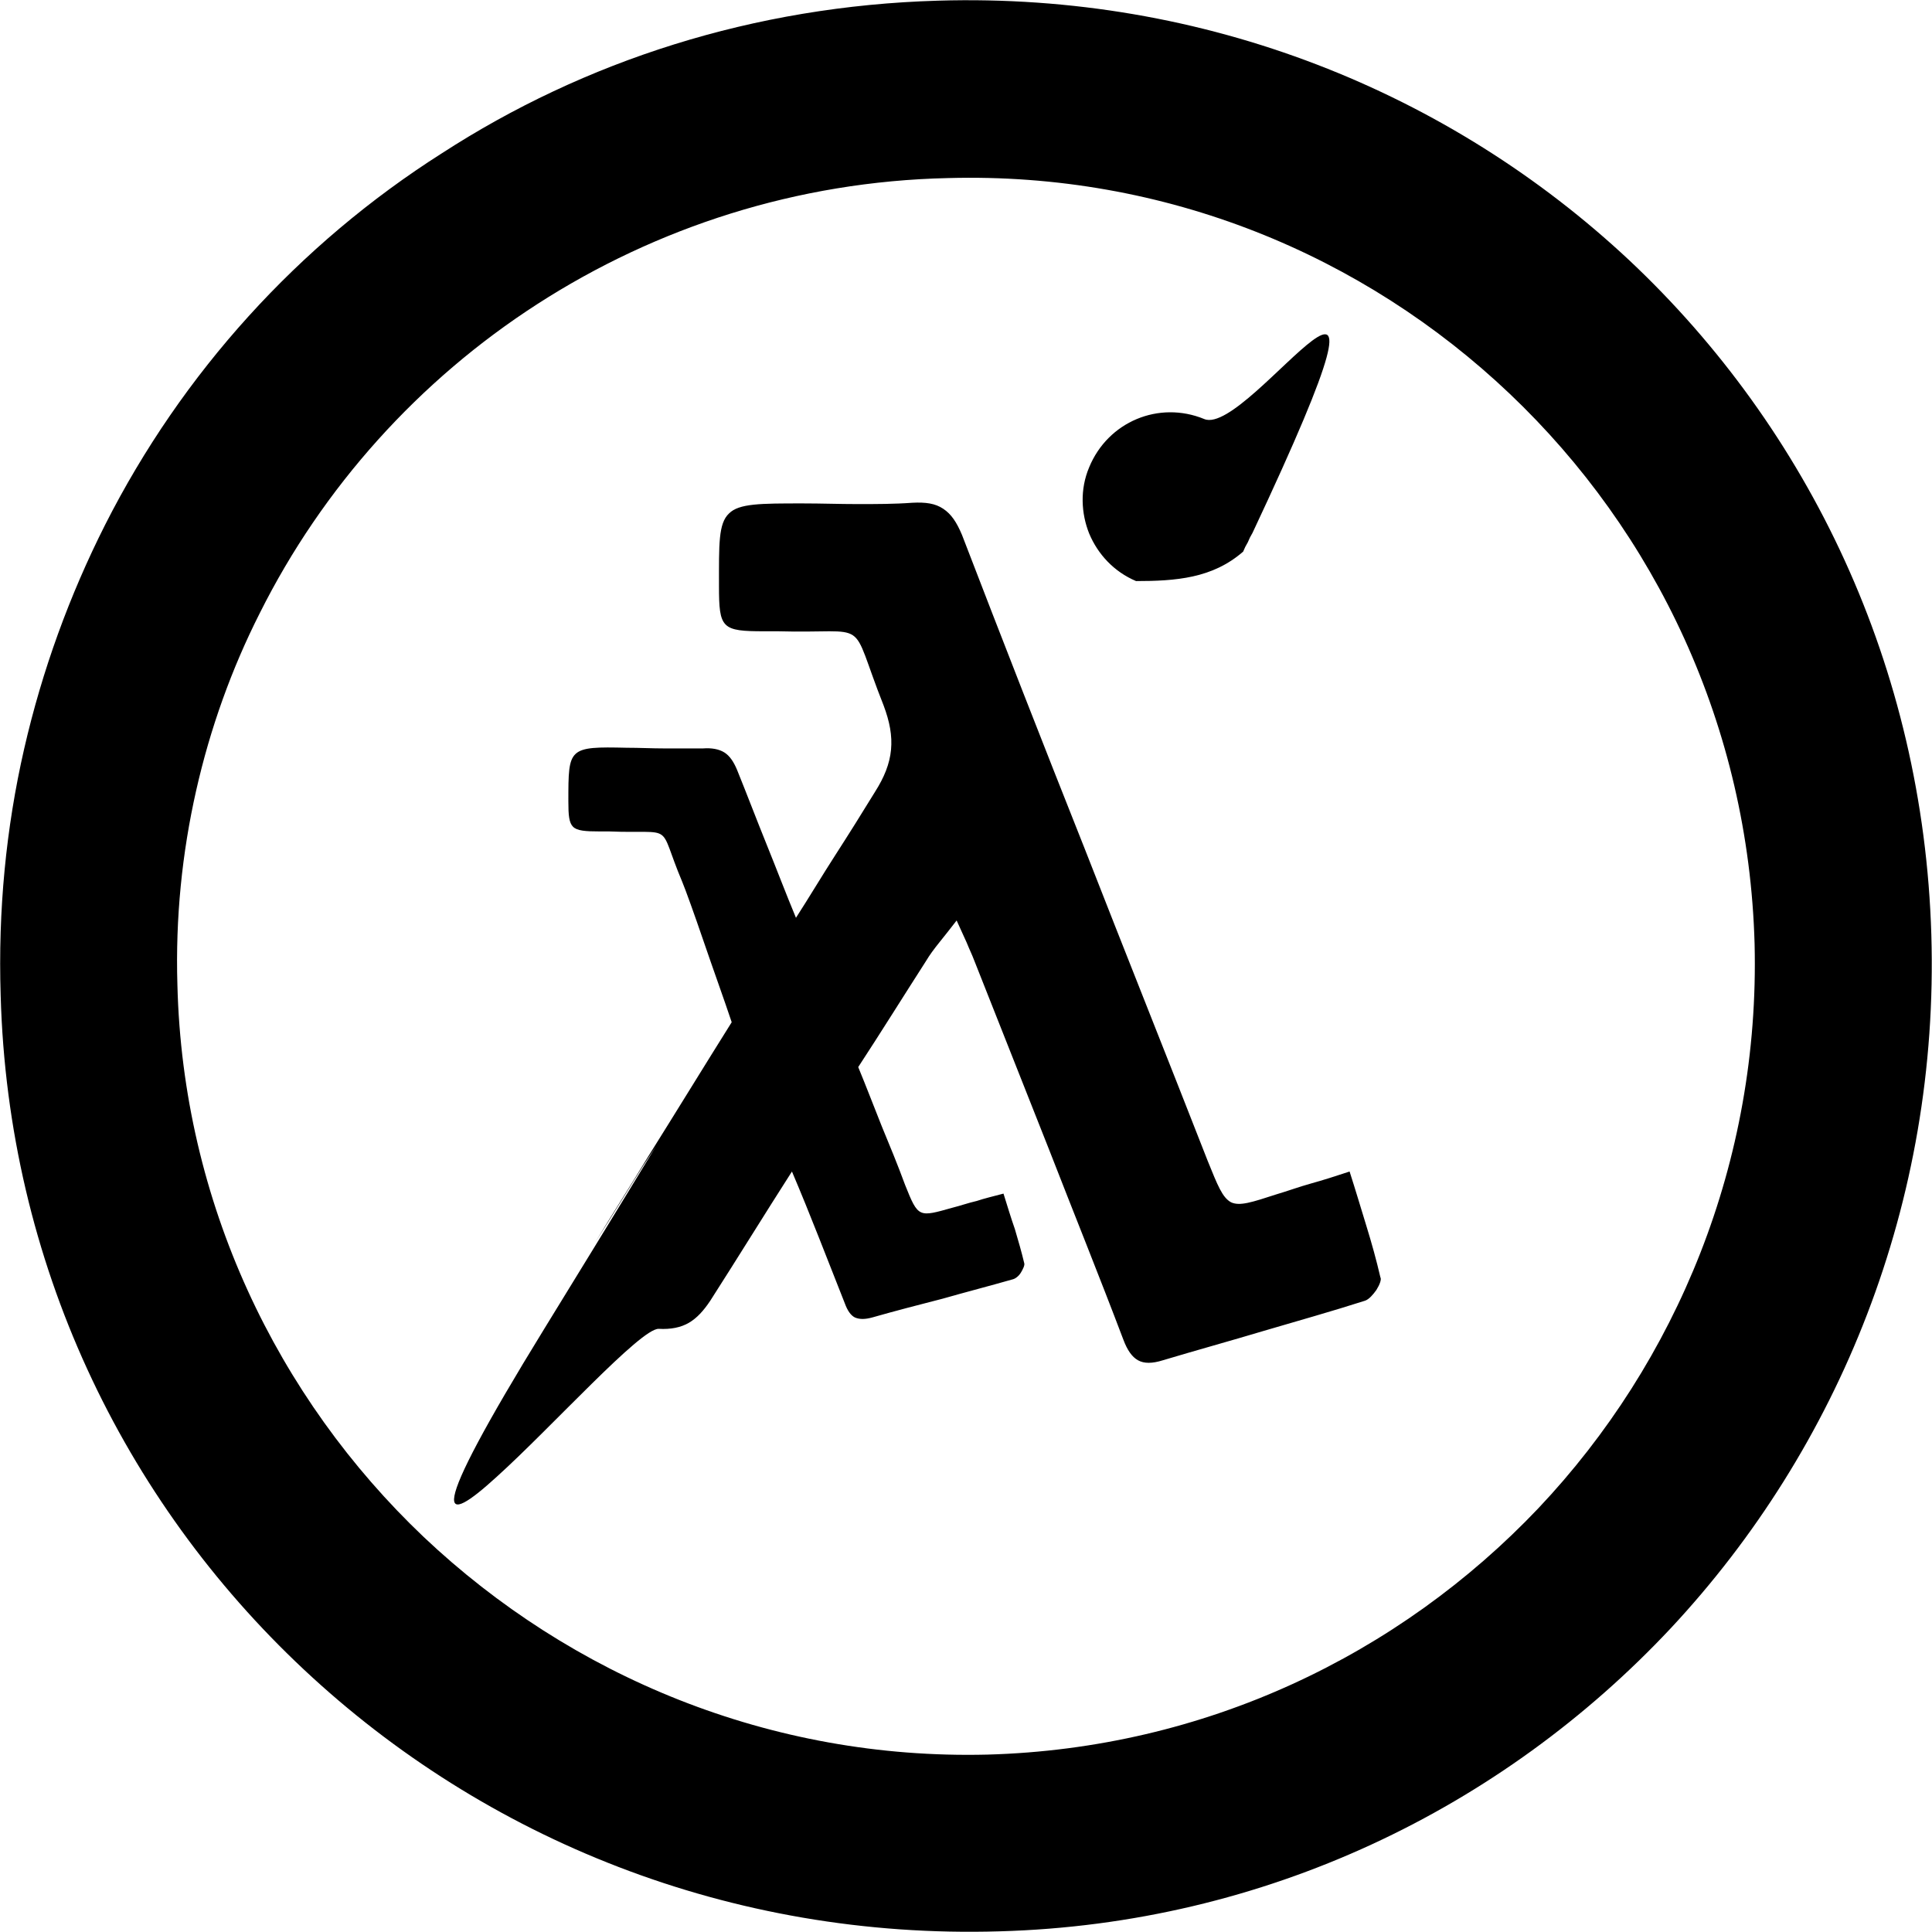 <svg version="1.1"
	 xmlns="http://www.w3.org/2000/svg" xmlns:xlink="http://www.w3.org/1999/xlink" xmlns:a="http://ns.adobe.com/AdobeSVGViewerExtensions/3.0/"
	 x="0px" y="0px" width="288.6px" height="288.6px" viewBox="0 0 288.6 288.6" style="enable-background:new 0 0 288.6 288.6;"
	 xml:space="preserve">
<defs>
</defs>
<path d="M196,50.9c-4.3,3.2-12.7,13.1-16.1,11.7c-3.4-1.4-7-1.3-10.1,0c-3.1,1.3-5.7,3.8-7.1,7.2c-1.4,3.3-1.2,6.9,0,9.9
	c1.3,3.1,3.7,5.7,7,7.1c2.9,0,5.8-0.1,8.5-0.7c2.7-0.6,5.2-1.7,7.5-3.7c0.2-0.5,0.4-0.9,0.7-1.4c0.2-0.5,0.4-0.9,0.7-1.4
	C200.4,51.3,200.3,47.7,196,50.9z M196,50.9c-4.3,3.2-12.7,13.1-16.1,11.7c-3.4-1.4-7-1.3-10.1,0c-3.1,1.3-5.7,3.8-7.1,7.2
	c-1.4,3.3-1.2,6.9,0,9.9c1.3,3.1,3.7,5.7,7,7.1c2.9,0,5.8-0.1,8.5-0.7c2.7-0.6,5.2-1.7,7.5-3.7c0.2-0.5,0.4-0.9,0.7-1.4
	c0.2-0.5,0.4-0.9,0.7-1.4C200.4,51.3,200.3,47.7,196,50.9z M196,50.9c-4.3,3.2-12.7,13.1-16.1,11.7c-3.4-1.4-7-1.3-10.1,0
	c-3.1,1.3-5.7,3.8-7.1,7.2c-1.4,3.3-1.2,6.9,0,9.9c1.3,3.1,3.7,5.7,7,7.1c2.9,0,5.8-0.1,8.5-0.7c2.7-0.6,5.2-1.7,7.5-3.7
	c0.2-0.5,0.4-0.9,0.7-1.4c0.2-0.5,0.4-0.9,0.7-1.4C200.4,51.3,200.3,47.7,196,50.9z M288.5,139.6c-1.2-40-18.3-75.5-45.1-100.7
	C216.6,13.8,180.1-1.1,140.1,0.1c-27.5,0.8-52.8,9-74.1,22.8C44.6,36.5,27.2,55.7,15.7,78.4c-5.3,10.5-9.4,21.7-12.1,33.5
	c-2.7,11.8-3.9,24.1-3.5,36.8c1.1,39.9,18.3,75.4,45.3,100.7s63.7,40.3,103.9,39.1c39.7-1.1,75.1-18.4,100.3-45.3
	C274.7,216.3,289.7,179.6,288.5,139.6z M229.8,225.3c-20.8,21.9-49.8,35.9-82.3,36.8c-32.4,0.8-62.2-11.7-84.2-32.5
	c-21.9-20.8-36-50-36.8-82.5c-0.3-10,0.7-19.7,2.8-29c2.1-9.3,5.3-18.2,9.5-26.5c9.4-18.8,23.8-34.8,41.5-46.2
	c17.7-11.4,38.7-18.3,61.3-18.8c32.5-0.9,62.1,11.5,83.9,32.2c21.8,20.7,35.7,49.7,36.6,82.2C262.9,173.5,250.5,203.4,229.8,225.3z
	 M196,50.9c-4.3,3.2-12.7,13.1-16.1,11.7c-3.4-1.4-7-1.3-10.1,0c-3.1,1.3-5.7,3.8-7.1,7.2c-1.4,3.3-1.2,6.9,0,9.9
	c1.3,3.1,3.7,5.7,7,7.1c2.9,0,5.8-0.1,8.5-0.7c2.7-0.6,5.2-1.7,7.5-3.7c0.2-0.5,0.4-0.9,0.7-1.4c0.2-0.5,0.4-0.9,0.7-1.4
	C200.4,51.3,200.3,47.7,196,50.9z M196,50.9c-4.3,3.2-12.7,13.1-16.1,11.7c-3.4-1.4-7-1.3-10.1,0c-3.1,1.3-5.7,3.8-7.1,7.2
	c-1.4,3.3-1.2,6.9,0,9.9c1.3,3.1,3.7,5.7,7,7.1c2.9,0,5.8-0.1,8.5-0.7c2.7-0.6,5.2-1.7,7.5-3.7c0.2-0.5,0.4-0.9,0.7-1.4
	c0.2-0.5,0.4-0.9,0.7-1.4C200.4,51.3,200.3,47.7,196,50.9z M205.6,192.7c-0.5,0.7-1.1,1.4-1.7,1.6c-5,1.6-10,3-15.1,4.5
	c-5,1.5-10.1,2.9-15.1,4.4c-1.6,0.5-2.8,0.5-3.7,0c-0.9-0.5-1.6-1.5-2.2-3.1c-3.6-9.5-7.4-18.9-11.1-28.4
	c-3.7-9.4-7.5-18.9-11.2-28.3c-0.3-0.8-0.7-1.6-1.1-2.6c-0.4-0.9-0.9-2-1.5-3.3c-1,1.3-1.8,2.3-2.6,3.3c-0.8,1-1.4,1.8-2,2.8
	c-3.4,5.3-6.7,10.6-10.1,15.8c1.2,2.9,2.3,5.8,3.5,8.8c1.2,2.9,2.4,5.8,3.5,8.8c1,2.5,1.5,3.7,2.4,4.1c0.9,0.4,2.2,0,4.7-0.7
	c1.2-0.3,2.3-0.7,3.6-1c1.2-0.4,2.5-0.7,4-1.1c0.6,1.9,1.1,3.6,1.7,5.3c0.5,1.7,1,3.4,1.4,5.1c0.1,0.3-0.2,0.9-0.5,1.4
	c-0.3,0.5-0.8,0.9-1.2,1c-3.5,1-7,1.9-10.5,2.9c-3.5,0.9-7,1.8-10.5,2.8c-1.1,0.3-1.9,0.3-2.6,0c-0.6-0.3-1.1-1-1.5-2.1
	c-1.3-3.3-2.6-6.6-3.9-9.9c-1.3-3.3-2.6-6.5-4-9.8c-4.1,6.4-8.1,12.9-12.2,19.3c-1,1.5-2,2.6-3.2,3.3c-1.2,0.7-2.7,1-4.5,0.9
	c-2.7-0.1-16,14.7-24.2,22.1c-8.1,7.4-11.1,7.5,7.1-22.1c11.8-19.2,16.1-26.3,16.7-27.3c-0.2,0.3-0.9,1.4-1.9,2.9
	c-1.9,3-4.7,7.6-7.2,11.5c2.6-4.3,5.3-8.5,7.9-12.8c4.2-6.7,8.3-13.4,12.5-20.1c-1.1-3.3-2.8-8-4.2-12.1c-1.4-4.1-2.7-7.7-3.2-8.9
	c-1.9-4.5-2.1-6.3-3.1-7c-1-0.7-2.9-0.3-7.8-0.5c-0.2,0-0.5,0-0.7,0h-0.7c-2.2,0-3.4-0.1-4-0.7c-0.6-0.6-0.7-1.7-0.7-3.8
	c0-4.1,0-6.1,1.1-7.1c1.1-1,3.3-1,7.6-0.9c1.9,0,3.8,0.1,5.7,0.1c1.9,0,3.8,0,5.7,0c1.3-0.1,2.4,0.1,3.2,0.6
	c0.8,0.5,1.4,1.4,1.9,2.6c1.5,3.7,2.9,7.4,4.4,11.1c1.5,3.7,2.9,7.4,4.4,11c2-3.1,3.9-6.3,5.9-9.4c2-3.1,4-6.3,5.9-9.4
	c1.4-2.2,2.2-4.2,2.4-6.3c0.2-2.1-0.2-4.2-1.1-6.6c-2.7-6.8-3.1-9.5-4.6-10.5c-1.5-1-4.1-0.4-11.2-0.6h-2c-3.2,0-4.9-0.1-5.8-1
	c-0.9-0.9-1-2.6-1-5.8c0-6.2-0.1-9.3,1.5-10.8c1.5-1.5,4.7-1.5,11-1.5c2.8,0,5.5,0.1,8.2,0.1c2.8,0,5.5,0,8.2-0.2
	c2-0.1,3.4,0.1,4.6,0.9c1.2,0.8,2,2,2.8,3.9c6,15.6,12.1,31.2,18.3,46.8c6.1,15.6,12.3,31.1,18.4,46.7c1.5,3.7,2.2,5.5,3.5,6.2
	c1.3,0.6,3.1,0,6.8-1.2c1.7-0.5,3.3-1.1,5.1-1.6c1.8-0.5,3.7-1.1,5.8-1.8c0.9,2.8,1.7,5.5,2.5,8.1c0.8,2.6,1.5,5.1,2.1,7.7
	C206.4,191.1,206.1,191.9,205.6,192.7z"/>
</svg>
